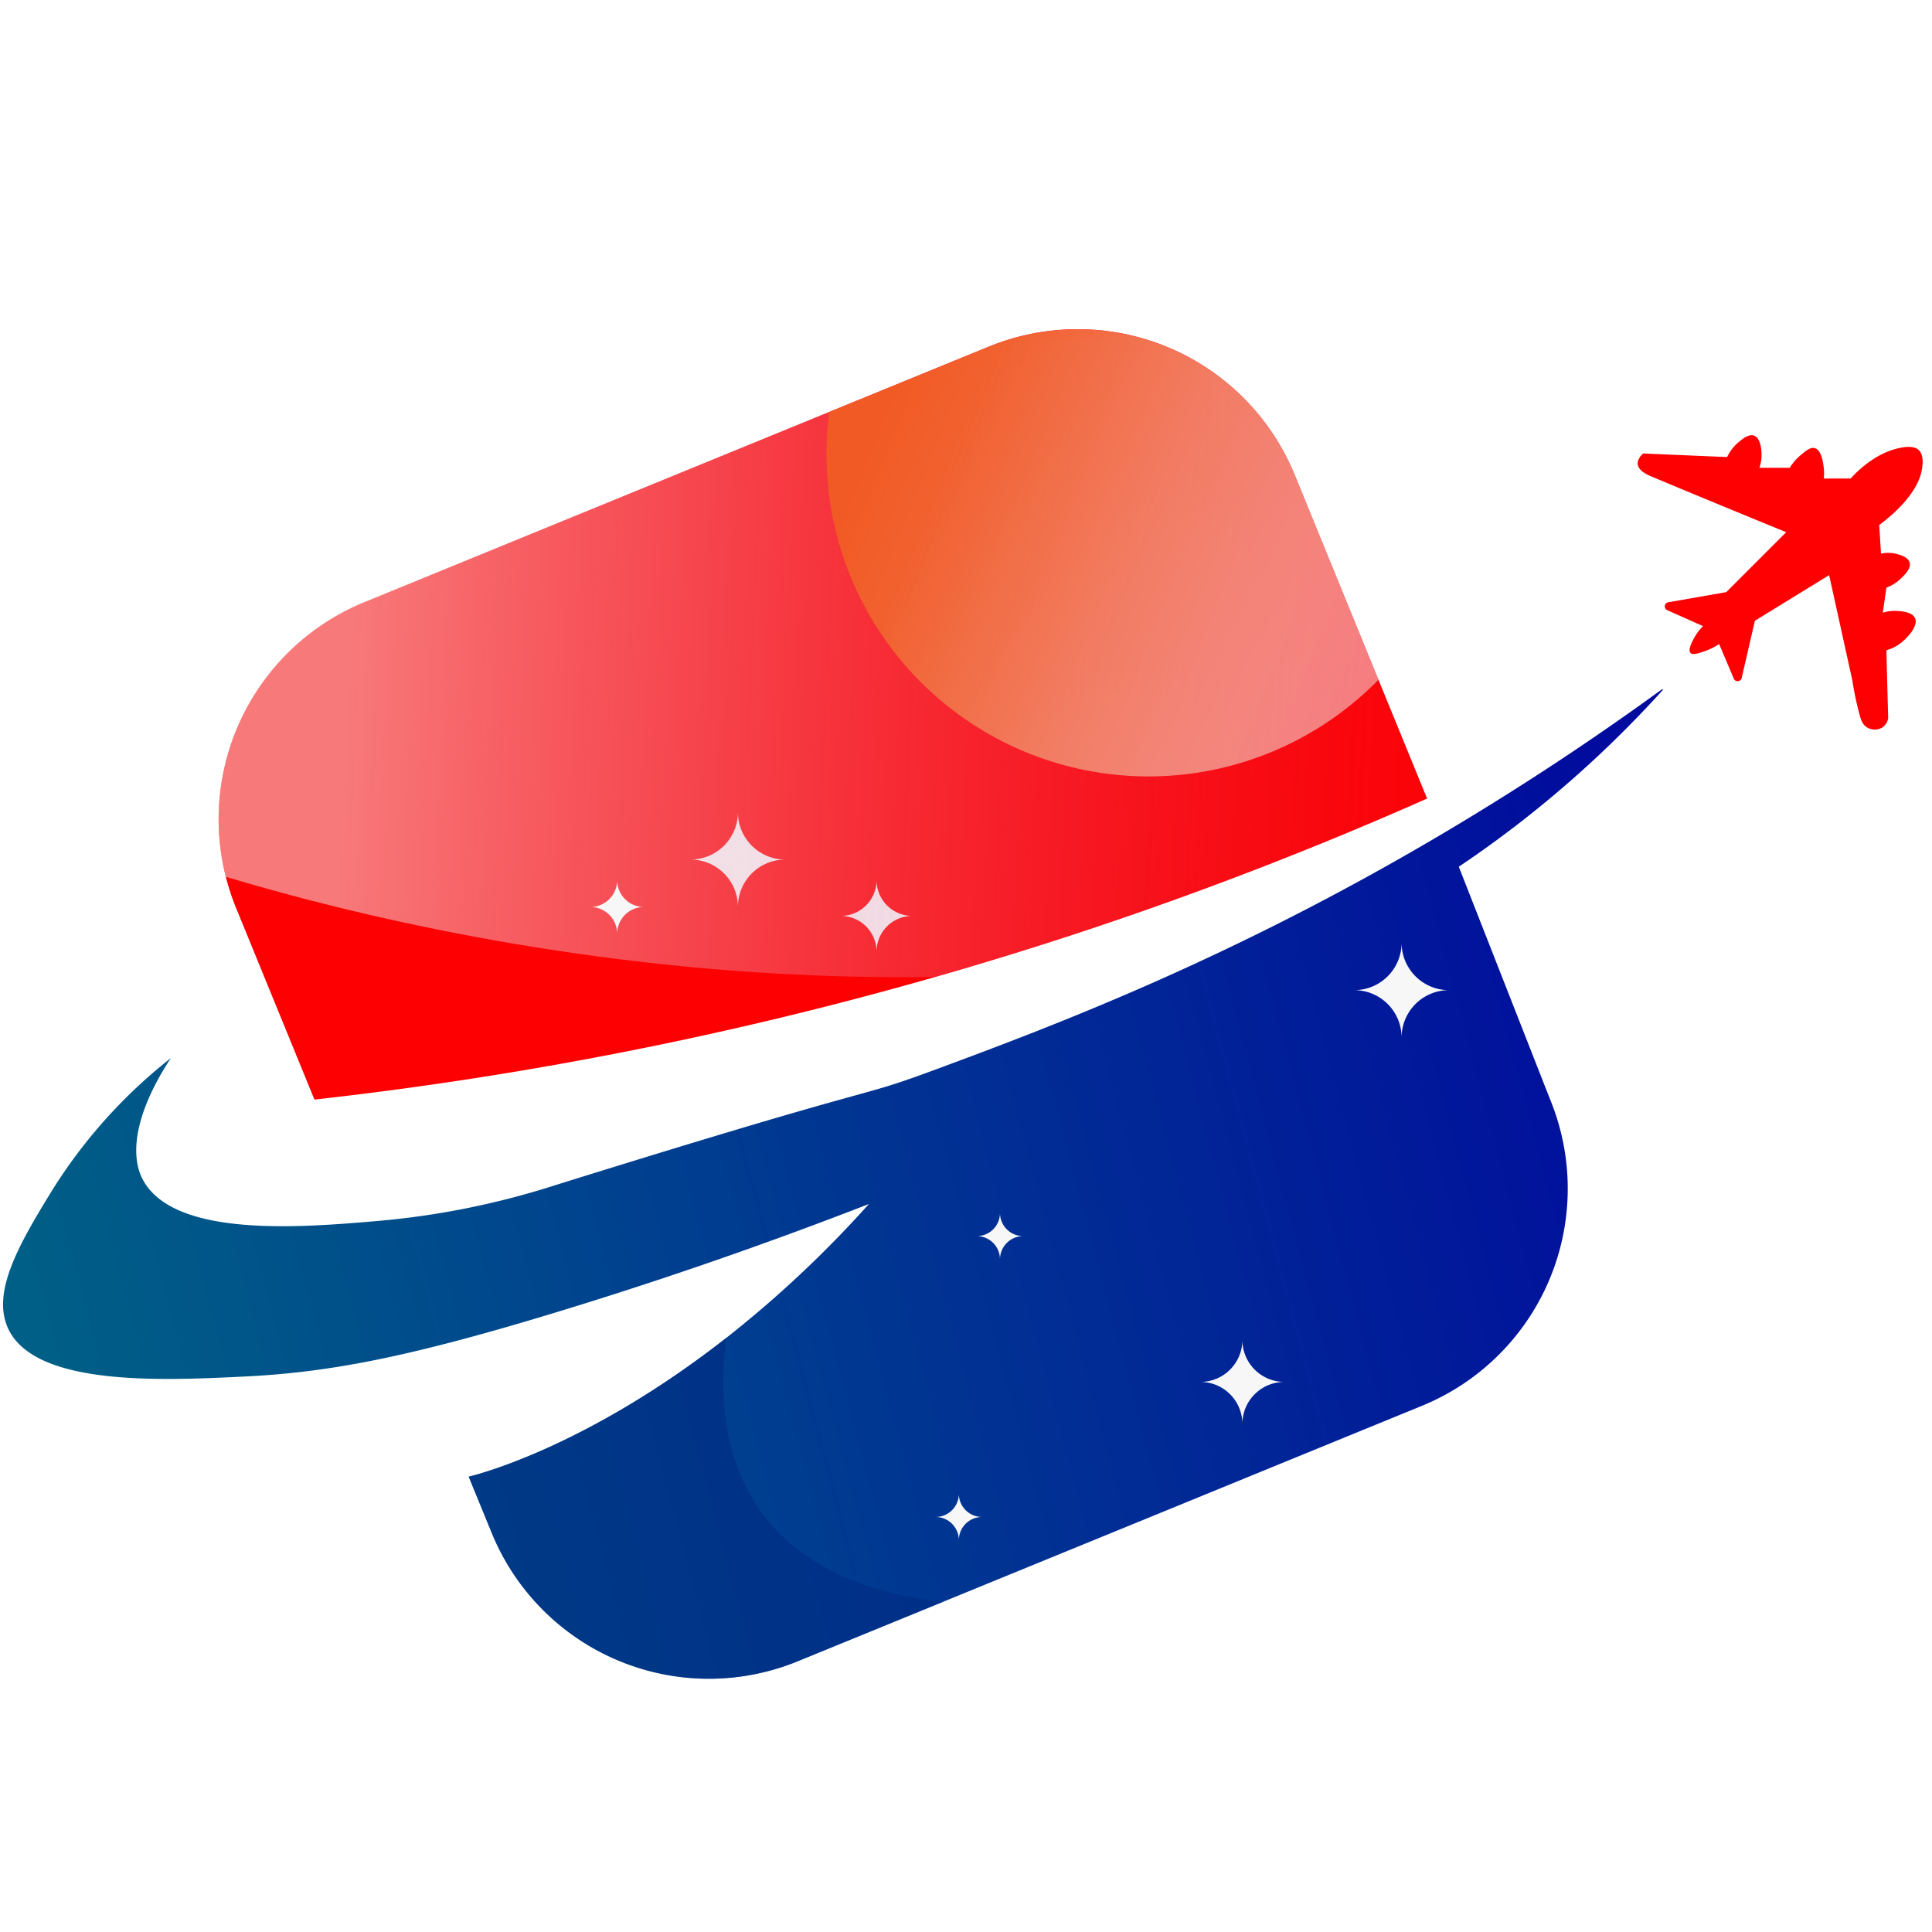 <svg xmlns="http://www.w3.org/2000/svg" viewBox="0 0 1080 1080">
  <defs>
    <!-- Gradiente sem nome 4 -->
    <linearGradient id="Gradiente_sem_nome_4" x1="44" y1="820.89" x2="940.7" y2="582.62" gradientUnits="userSpaceOnUse">
      <stop offset="0" stop-color="#005f86"/>
      <stop offset="1" stop-color="#010b9e"/>
    </linearGradient>
    <!-- Gradiente sem nome 11 -->
    <linearGradient id="Gradiente_sem_nome_11" x1="891.62" y1="382.67" x2="195.74" y2="350.38" gradientUnits="userSpaceOnUse">
      <stop offset="0" stop-color="#d4145a" stop-opacity="0"/>
      <stop offset="0.1" stop-color="#d72c6a" stop-opacity="0.05"/>
      <stop offset="0.72" stop-color="#eabacc" stop-opacity="0.37"/>
      <stop offset="1" stop-color="#f2f2f2" stop-opacity="0.5"/>
    </linearGradient>
    <!-- Gradiente sem nome 14 -->
    <linearGradient id="Gradiente_sem_nome_14" x1="482.58" y1="254.67" x2="777.14" y2="373.42" gradientUnits="userSpaceOnUse">
      <stop offset="0" stop-color="#f15a24"/>
      <stop offset="0.15" stop-color="#f16330" stop-opacity="0.97"/>
      <stop offset="0.36" stop-color="#f17c52" stop-opacity="0.89"/>
      <stop offset="0.62" stop-color="#f1a489" stop-opacity="0.76"/>
      <stop offset="0.9" stop-color="#f2dcd5" stop-opacity="0.57"/>
      <stop offset="1" stop-color="#f2f2f2" stop-opacity="0.5"/>
    </linearGradient>
  </defs>
  <g>
    <g id="Camada_1" data-name="Camada 1">
      <!-- Primeiro path -->
      <path fill="#fd0001" d="M797.77,446.44l-.27.06a2114,2114,0,0,1-242,90q-16.41,5-32.61,9.61a2116.09,2116.09,0,0,1-347.11,68.57L132,507.64a131.09,131.09,0,0,1,71.68-171L463.56,230.27l89.2-36.49q3.3-1.35,6.62-2.5a131.11,131.11,0,0,1,164.39,74.27L770.58,380Z"/>
      <!-- Segundo path -->
      <path fill="url(#Gradiente_sem_nome_4)" d="M929.47,385.76a618.72,618.72,0,0,1-82,75.74q-16.23,12.47-32,23l51.15,130.33a131.14,131.14,0,0,1-71.68,171L526.78,895.59l-80.9,33.09a131.13,131.13,0,0,1-171-71.77L262,825.47c.65-.14,63.5-14.56,144-77.59a627.91,627.91,0,0,0,79.72-74.83c-68.66,26.68-127.35,46-171.25,59.45-85.12,26.06-129.88,34.66-178,37-45.79,2.22-117.09,5.68-132-27-9.17-20.11,6-46.66,24-76a287.8,287.8,0,0,1,67-75c-27,41.43-18.64,61.88-16,67.21,16.9,33.69,89.79,27.42,132,23.79a451.17,451.17,0,0,0,99-20c197.56-61.62,162.58-46.08,214.88-65.5C589.17,573.32,688,536.12,805.91,466.33c51.07-30.22,92.61-58.78,123.14-81A.32.32,0,0,1,929.47,385.76Z"/>
      <!-- Terceiro path -->
      <path fill="#f7f7f7" d="M412.5,507h0A26.49,26.49,0,0,0,386,480.5h0A26.49,26.49,0,0,0,412.5,454h0A26.49,26.49,0,0,0,439,480.5h0A26.49,26.49,0,0,0,412.5,507Z"/>
      <!-- Quarto path -->
      <path fill="#f7f7f7" d="M783.5,580h0A26.49,26.49,0,0,0,757,553.5h0A26.49,26.49,0,0,0,783.5,527h0A26.49,26.49,0,0,0,810,553.5h0A26.49,26.49,0,0,0,783.5,580Z"/>
      <!-- Quinto path -->
      <path fill="#f7f7f7" d="M559,704h0a13,13,0,0,0-13-13h0a13,13,0,0,0,13-13h0a13,13,0,0,0,13,13h0A13,13,0,0,0,559,704Z"/>
      <!-- Sexto path -->
      <path fill="#f7f7f7" d="M536,861h0a13,13,0,0,0-13-13h0a13,13,0,0,0,13-13h0a13,13,0,0,0,13,13h0A13,13,0,0,0,536,861Z"/>
      <!-- Sétimo path -->
      <path fill="#f7f7f7" d="M694.5,796h0A23.5,23.5,0,0,0,671,772.5h0A23.5,23.5,0,0,0,694.5,749h0A23.5,23.5,0,0,0,718,772.5h0A23.5,23.5,0,0,0,694.5,796Z"/>
      <!-- Oitavo path -->
      <path fill="#f7f7f7" d="M490,532h0a20,20,0,0,0-20-20h0a20,20,0,0,0,20-20h0a20,20,0,0,0,20,20h0A20,20,0,0,0,490,532Z"/>
      <!-- Nono path ajustado (removido opacity e fill modificado) -->
      <path fill="url(#Gradiente_sem_nome_11)" d="M797.77,446.44l-.27.06a2114,2114,0,0,1-242,90q-16.41,5-32.61,9.61c-172.3,2.67-319.67-32.83-396.67-56a131.14,131.14,0,0,1,77.45-153.56L463.56,230.27l89.2-36.49q3.3-1.35,6.62-2.5l74.47-3.43a131,131,0,0,1,89.92,77.7L770.58,380Z"/>
      <!-- Décimo path -->
      <path fill="#f7f7f7" d="M345,522h0a15,15,0,0,0-15-15h0a15,15,0,0,0,15-15h0a15,15,0,0,0,15,15h0A15,15,0,0,0,345,522Z"/>
      <!-- Décimo primeiro path ajustado -->
      <path fill="url(#Gradiente_sem_nome_14)" d="M770.58,380a180,180,0,0,1-307-149.7l89.2-36.49a131.15,131.15,0,0,1,171,71.77Z"/>
      <!-- Décimo segundo path -->
      <path fill="#01297f" fill-opacity="0.51" d="M526.78,895.59l-80.9,33.09a131.13,131.13,0,0,1-171-71.77L262,825.47c.65-.14,63.5-14.56,144-77.59C399.72,794.46,405,881.1,526.78,895.59Z"/>
      <!-- Décimo terceiro path -->
      <path fill="#fe0002" d="M965,331l33.5-33.5c-38.61-15.79-66.76-27.54-75-31-2.44-1-7.59-3.26-8-7-.28-2.5,1.67-4.74,3-6l47,2a23.35,23.35,0,0,1,6-8c2.37-2,6-5.06,9-4,3.93,1.4,4.67,9.21,4,14a19.64,19.64,0,0,1-1,4h17a28,28,0,0,1,6-7c3-2.54,5.6-4.68,8-4,3.81,1.08,4.71,8.59,5,11a25.78,25.78,0,0,1,0,6h15c6.1-6.61,15.36-14.42,27-17,7.56-1.68,10.11.18,11,1,2.92,2.7,2.29,7.67,2,10-1.83,14.63-18.28,27.72-24,32q.49,8,1,16a17.73,17.73,0,0,1,8,0c2.08.49,7.09,1.67,8,5s-2.76,6.85-5,9a23.11,23.11,0,0,1-8,5q-1,7-2,14a21.46,21.46,0,0,1,7-1c2.07.05,9.24.24,11,4,2,4.25-4,10.91-8,14a24,24,0,0,1-8,4q.49,19,1,38a8,8,0,0,1-3,5,8.2,8.2,0,0,1-9,0c-2.46-1.59-3.26-4.26-4-7a175.11,175.11,0,0,1-4-19q-6.49-29.5-13-59L981,347l-7.39,32a2.32,2.32,0,0,1-4.4.38L961,360a34.29,34.29,0,0,1-8,4c-3.47,1.2-6.76,2.33-8,1-1.93-2.08,2.31-8.89,3-10a27.54,27.54,0,0,1,4-5l-20-8.91a2.32,2.32,0,0,1,.54-4.4Z"/>
    </g>
  </g>
</svg>
